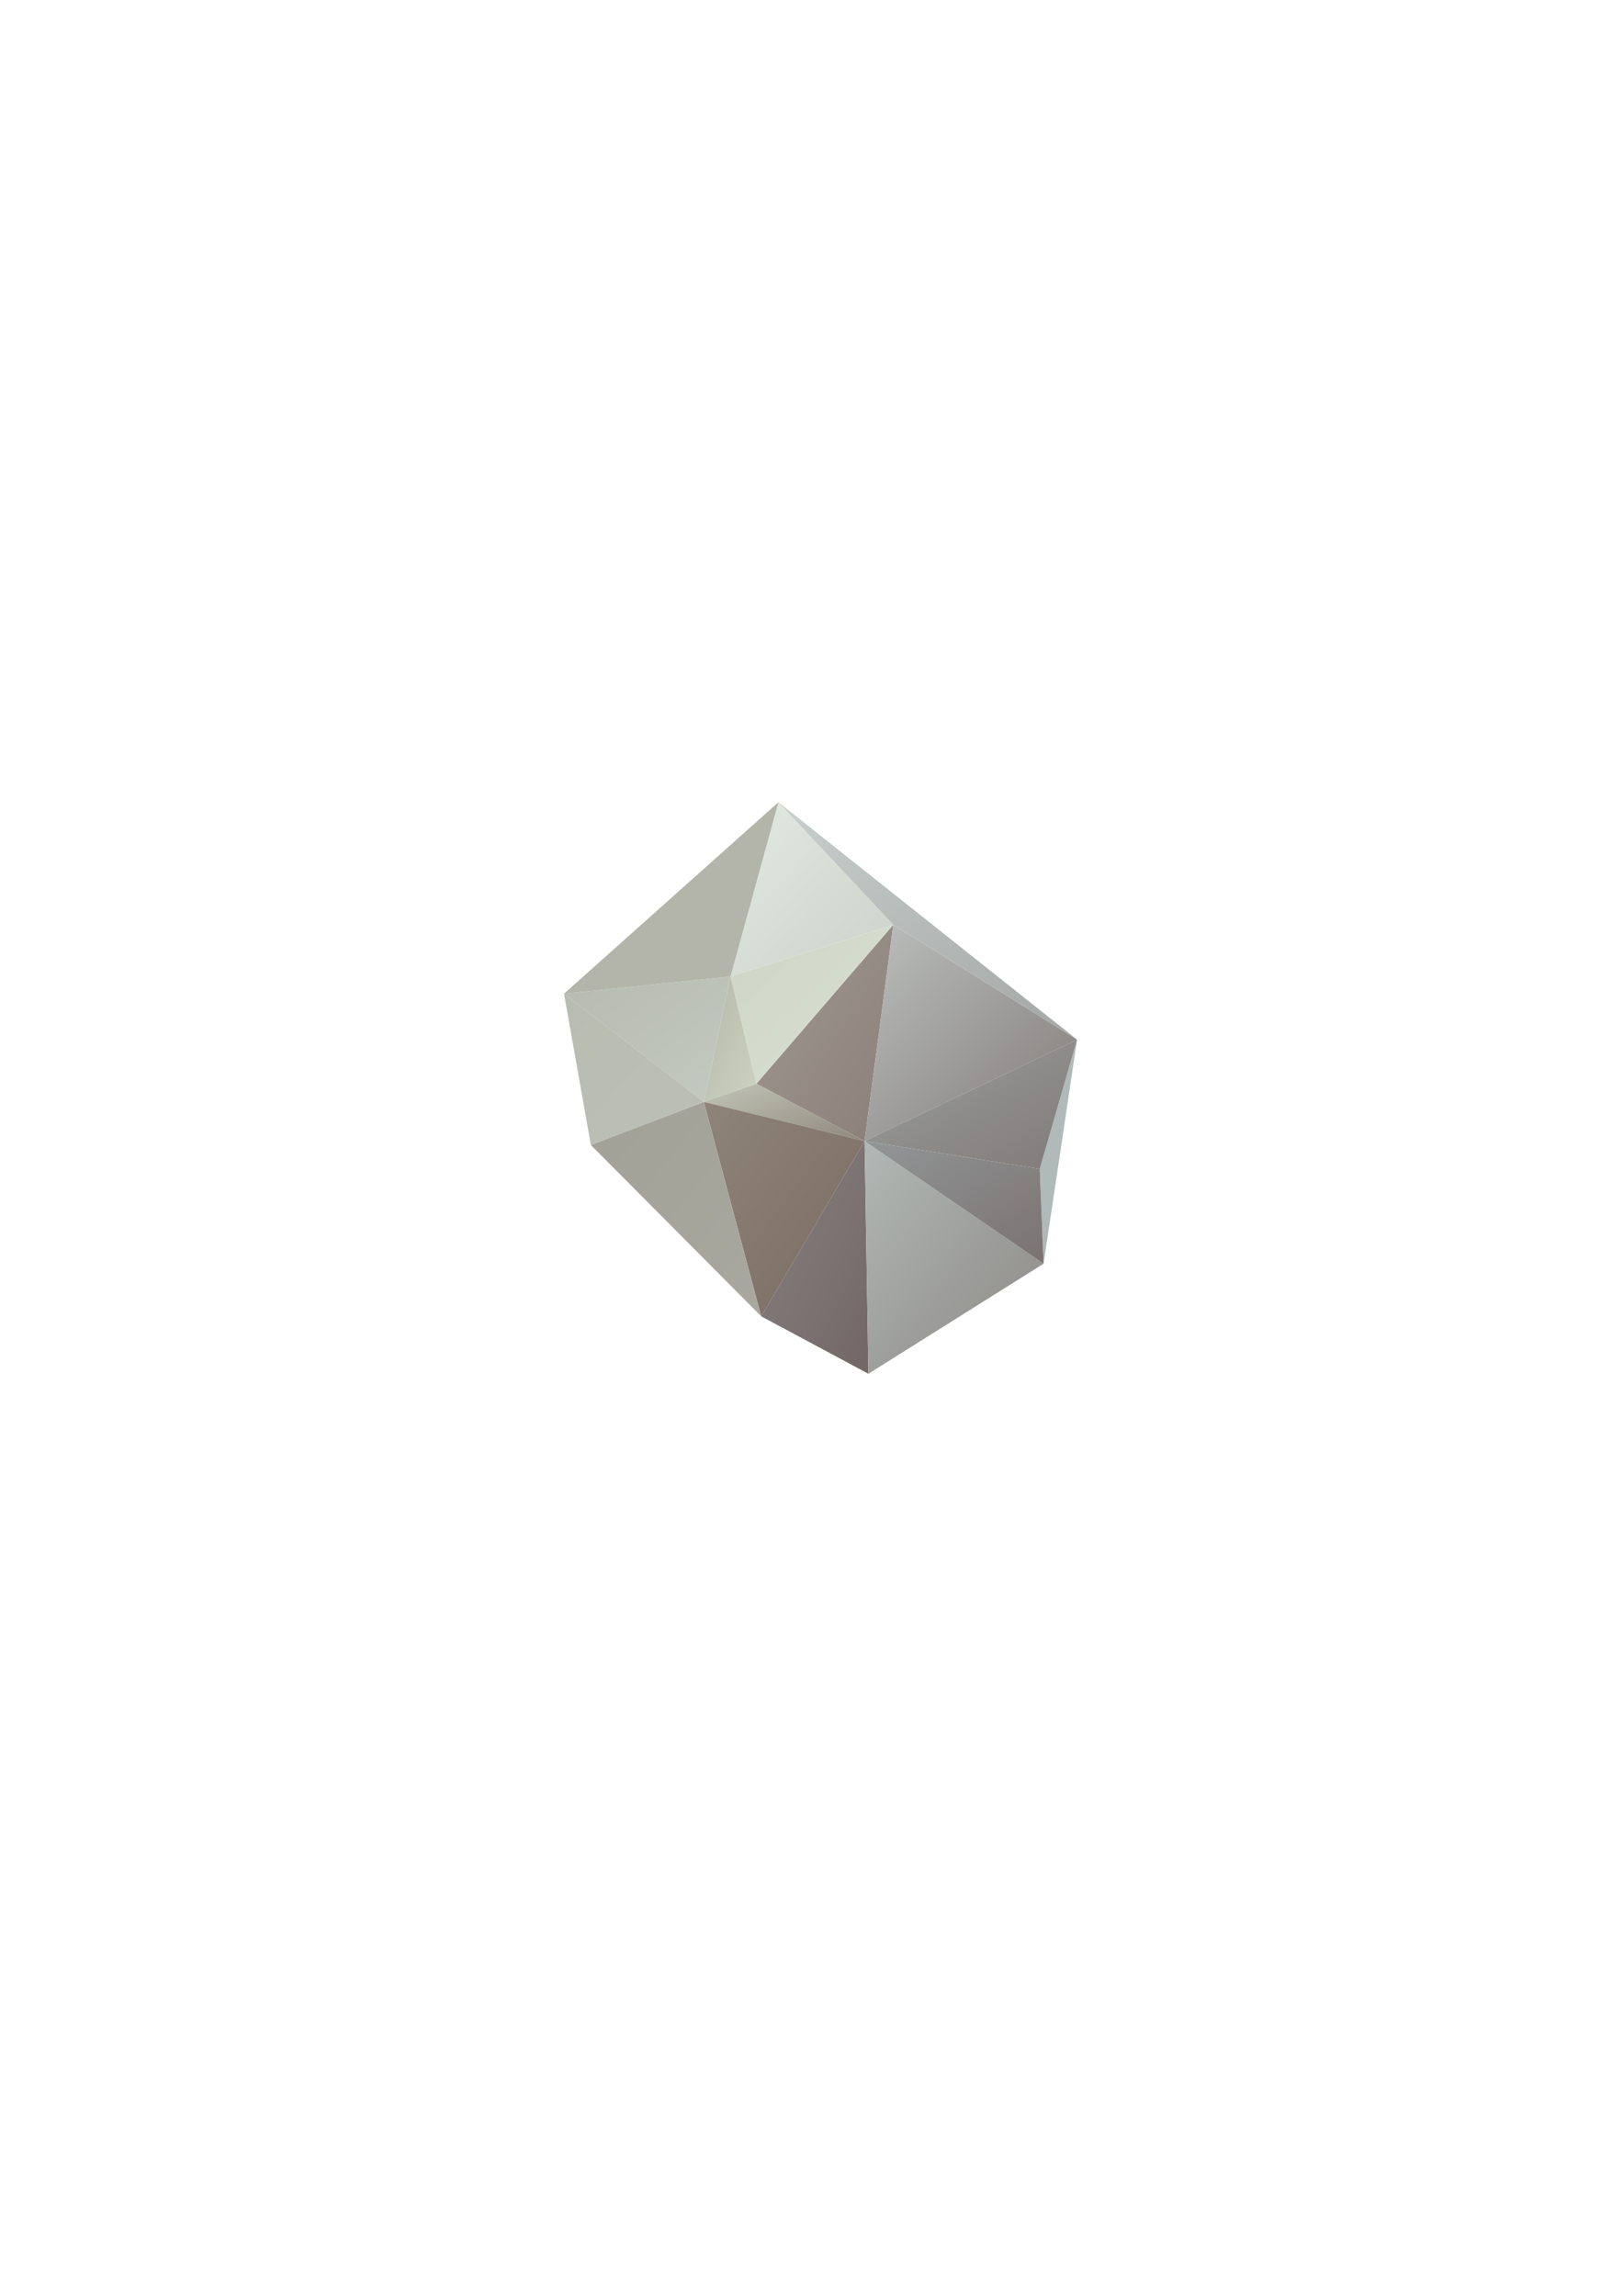 <?xml version="1.0" encoding="utf-8"?>
<!-- Generator: Adobe Illustrator 17.0.0, SVG Export Plug-In . SVG Version: 6.00 Build 0)  -->
<!DOCTYPE svg PUBLIC "-//W3C//DTD SVG 1.1//EN" "http://www.w3.org/Graphics/SVG/1.1/DTD/svg11.dtd">
<svg version="1.1" id="图层_1" xmlns="http://www.w3.org/2000/svg" xmlns:xlink="http://www.w3.org/1999/xlink" x="0px" y="0px"
	 width="595.28px" height="841.89px" viewBox="0 0 595.28 841.89" enable-background="new 0 0 595.28 841.89" xml:space="preserve">
<g>
	
		<linearGradient id="triangle36_1_" gradientUnits="userSpaceOnUse" x1="-3.162" y1="841.719" x2="-2.811" y2="841.367" gradientTransform="matrix(39 0 0 -234 505.027 197341.312)">
		<stop  offset="0" style="stop-color:#AFBBBA"/>
		<stop  offset="1" style="stop-color:#AEB8B8"/>
	</linearGradient>
	<polygon id="triangle36_516_" fill="url(#triangle36_1_)" points="381.355,428.64 395.048,381.249 382.76,463.403 	"/>
	
		<linearGradient id="triangle36_2_" gradientUnits="userSpaceOnUse" x1="1.229" y1="841.378" x2="1.58" y2="841.027" gradientTransform="matrix(143 0 0 -226 104.964 190485.312)">
		<stop  offset="0" style="stop-color:#A09A91"/>
		<stop  offset="1" style="stop-color:#8B7E79"/>
	</linearGradient>
	<polygon id="triangle36_515_" fill="url(#triangle36_2_)" points="277.44,397.401 327.64,339.12 317.108,418.458 	"/>
	
		<linearGradient id="triangle36_3_" gradientUnits="userSpaceOnUse" x1="1.252" y1="842.021" x2="1.603" y2="841.67" gradientTransform="matrix(112 0 0 -243 141.04 205025.062)">
		<stop  offset="0" style="stop-color:#868180"/>
		<stop  offset="1" style="stop-color:#736766"/>
	</linearGradient>
	<polygon id="triangle36_514_" fill="url(#triangle36_3_)" points="279.195,482.709 318.513,503.772 317.108,418.458 	"/>
	
		<linearGradient id="triangle36_4_" gradientUnits="userSpaceOnUse" x1="0.721" y1="841.958" x2="1.072" y2="841.607" gradientTransform="matrix(187 0 0 -243 173.959 205025.062)">
		<stop  offset="0" style="stop-color:#B1B8B5"/>
		<stop  offset="1" style="stop-color:#8D8986"/>
	</linearGradient>
	<polygon id="triangle36_513_" fill="url(#triangle36_4_)" points="318.513,503.772 382.76,463.403 317.108,418.458 	"/>
	
		<linearGradient id="triangle36_5_" gradientUnits="userSpaceOnUse" x1="0.756" y1="841.308" x2="1.107" y2="840.957" gradientTransform="matrix(222 0 0 -226 138.945 190485.312)">
		<stop  offset="0" style="stop-color:#BBBFBD"/>
		<stop  offset="1" style="stop-color:#827C7A"/>
	</linearGradient>
	<polygon id="triangle36_512_" fill="url(#triangle36_5_)" points="327.64,339.12 395.048,381.249 317.108,418.458 	"/>
	
		<linearGradient id="triangle36_6_" gradientUnits="userSpaceOnUse" x1="0.832" y1="842.071" x2="1.183" y2="841.72" gradientTransform="matrix(187 0 0 -128 173.959 108195.148)">
		<stop  offset="0" style="stop-color:#929697"/>
		<stop  offset="1" style="stop-color:#7A7271"/>
	</linearGradient>
	<polygon id="triangle36_511_" fill="url(#triangle36_6_)" points="381.355,428.64 382.76,463.403 317.108,418.458 	"/>
	
		<linearGradient id="triangle36_7_" gradientUnits="userSpaceOnUse" x1="0.821" y1="841.514" x2="1.173" y2="841.163" gradientTransform="matrix(222 0 0 -135 138.945 113983.148)">
		<stop  offset="0" style="stop-color:#9B9F9F"/>
		<stop  offset="1" style="stop-color:#807A78"/>
	</linearGradient>
	<polygon id="triangle36_510_" fill="url(#triangle36_7_)" points="381.355,428.64 395.048,381.249 317.108,418.458 	"/>
	
		<linearGradient id="triangle36_8_" gradientUnits="userSpaceOnUse" x1="1.389" y1="841.362" x2="1.74" y2="841.011" gradientTransform="matrix(168 0 0 -60 24.961 50879.07)">
		<stop  offset="0" style="stop-color:#C1C5B7"/>
		<stop  offset="1" style="stop-color:#90887E"/>
	</linearGradient>
	<polygon id="triangle36_509_" fill="url(#triangle36_8_)" points="277.44,397.401 317.108,418.458 258.131,404.065 	"/>
	
		<linearGradient id="triangle36_9_" gradientUnits="userSpaceOnUse" x1="1.403" y1="841.9" x2="1.754" y2="841.549" gradientTransform="matrix(168 0 0 -224 24.961 188986.312)">
		<stop  offset="0" style="stop-color:#8E847A"/>
		<stop  offset="1" style="stop-color:#7A6B62"/>
	</linearGradient>
	<polygon id="triangle36_508_" fill="url(#triangle36_9_)" points="279.195,482.709 317.108,418.458 258.131,404.065 	"/>
	
		<linearGradient id="triangle36_10_" gradientUnits="userSpaceOnUse" x1="2.143" y1="841.11" x2="2.494" y2="840.759" gradientTransform="matrix(55 0 0 -131 137.922 110549.148)">
		<stop  offset="0" style="stop-color:#B5B8A9"/>
		<stop  offset="1" style="stop-color:#CCD2C2"/>
	</linearGradient>
	<polygon id="triangle36_507_" fill="url(#triangle36_10_)" points="258.131,404.065 277.44,397.401 267.958,358.075 	"/>
	
		<linearGradient id="triangle36_11_" gradientUnits="userSpaceOnUse" x1="1.29" y1="841.135" x2="1.642" y2="840.784" gradientTransform="matrix(170 0 0 -166 50.961 139965.172)">
		<stop  offset="0" style="stop-color:#CED5C5"/>
		<stop  offset="1" style="stop-color:#D9E1D5"/>
	</linearGradient>
	<polygon id="triangle36_506_" fill="url(#triangle36_11_)" points="277.44,397.401 327.64,339.12 267.958,358.075 	"/>
	
		<linearGradient id="triangle36_12_" gradientUnits="userSpaceOnUse" x1="1.993" y1="841.227" x2="2.344" y2="840.876" gradientTransform="matrix(174 0 0 -131 -127.04 110549.148)">
		<stop  offset="0" style="stop-color:#B7BAB0"/>
		<stop  offset="1" style="stop-color:#C3CAC0"/>
	</linearGradient>
	<polygon id="triangle36_505_" fill="url(#triangle36_12_)" points="206.876,364.396 258.131,404.065 267.958,358.075 	"/>
	
		<linearGradient id="triangle36_13_" gradientUnits="userSpaceOnUse" x1="1.837" y1="841.925" x2="2.188" y2="841.574" gradientTransform="matrix(178 0 0 -224 -103.04 188986.312)">
		<stop  offset="0" style="stop-color:#A2A197"/>
		<stop  offset="1" style="stop-color:#A9A8A0"/>
	</linearGradient>
	<polygon id="triangle36_504_" fill="url(#triangle36_13_)" points="258.131,404.065 279.195,482.709 216.703,419.867 	"/>
	
		<linearGradient id="triangle36_14_" gradientUnits="userSpaceOnUse" x1="2.049" y1="841.326" x2="2.4" y2="840.975" gradientTransform="matrix(146 0 0 -158 -99.037 133301.172)">
		<stop  offset="0" style="stop-color:#B9BCB1"/>
		<stop  offset="1" style="stop-color:#BBBFB6"/>
	</linearGradient>
	<polygon id="triangle36_503_" fill="url(#triangle36_14_)" points="206.876,364.396 258.131,404.065 216.703,419.867 	"/>
	
		<linearGradient id="triangle36_15_" gradientUnits="userSpaceOnUse" x1="1.215" y1="840.68" x2="1.566" y2="840.329" gradientTransform="matrix(170 0 0 -182 50.961 153309.172)">
		<stop  offset="0" style="stop-color:#E1EAE0"/>
		<stop  offset="1" style="stop-color:#CDD1CB"/>
	</linearGradient>
	<polygon id="triangle36_502_" fill="url(#triangle36_15_)" points="267.958,358.075 327.64,339.12 285.512,294.182 	"/>
	
		<linearGradient id="triangle36_16_" gradientUnits="userSpaceOnUse" x1="1.036" y1="841.065" x2="1.387" y2="840.713" gradientTransform="matrix(312 0 0 -248 -41.32 208881.062)">
		<stop  offset="0" style="stop-color:#C8CFCD"/>
		<stop  offset="1" style="stop-color:#A3A6A4"/>
	</linearGradient>
	<polygon id="triangle36_501_" fill="url(#triangle36_16_)" points="327.64,339.12 395.048,381.249 285.512,294.182 	"/>
	
		<linearGradient id="triangle36_17_" gradientUnits="userSpaceOnUse" x1="1.714" y1="840.856" x2="2.065" y2="840.505" gradientTransform="matrix(224 0 0 -200 -177.056 168465.312)">
		<stop  offset="0" style="stop-color:#B1B3A8"/>
		<stop  offset="1" style="stop-color:#B4B6AC"/>
	</linearGradient>
	<polygon id="triangle36_500_" fill="url(#triangle36_17_)" points="206.876,364.396 267.958,358.075 285.512,294.182 	"/>
</g>
</svg>
